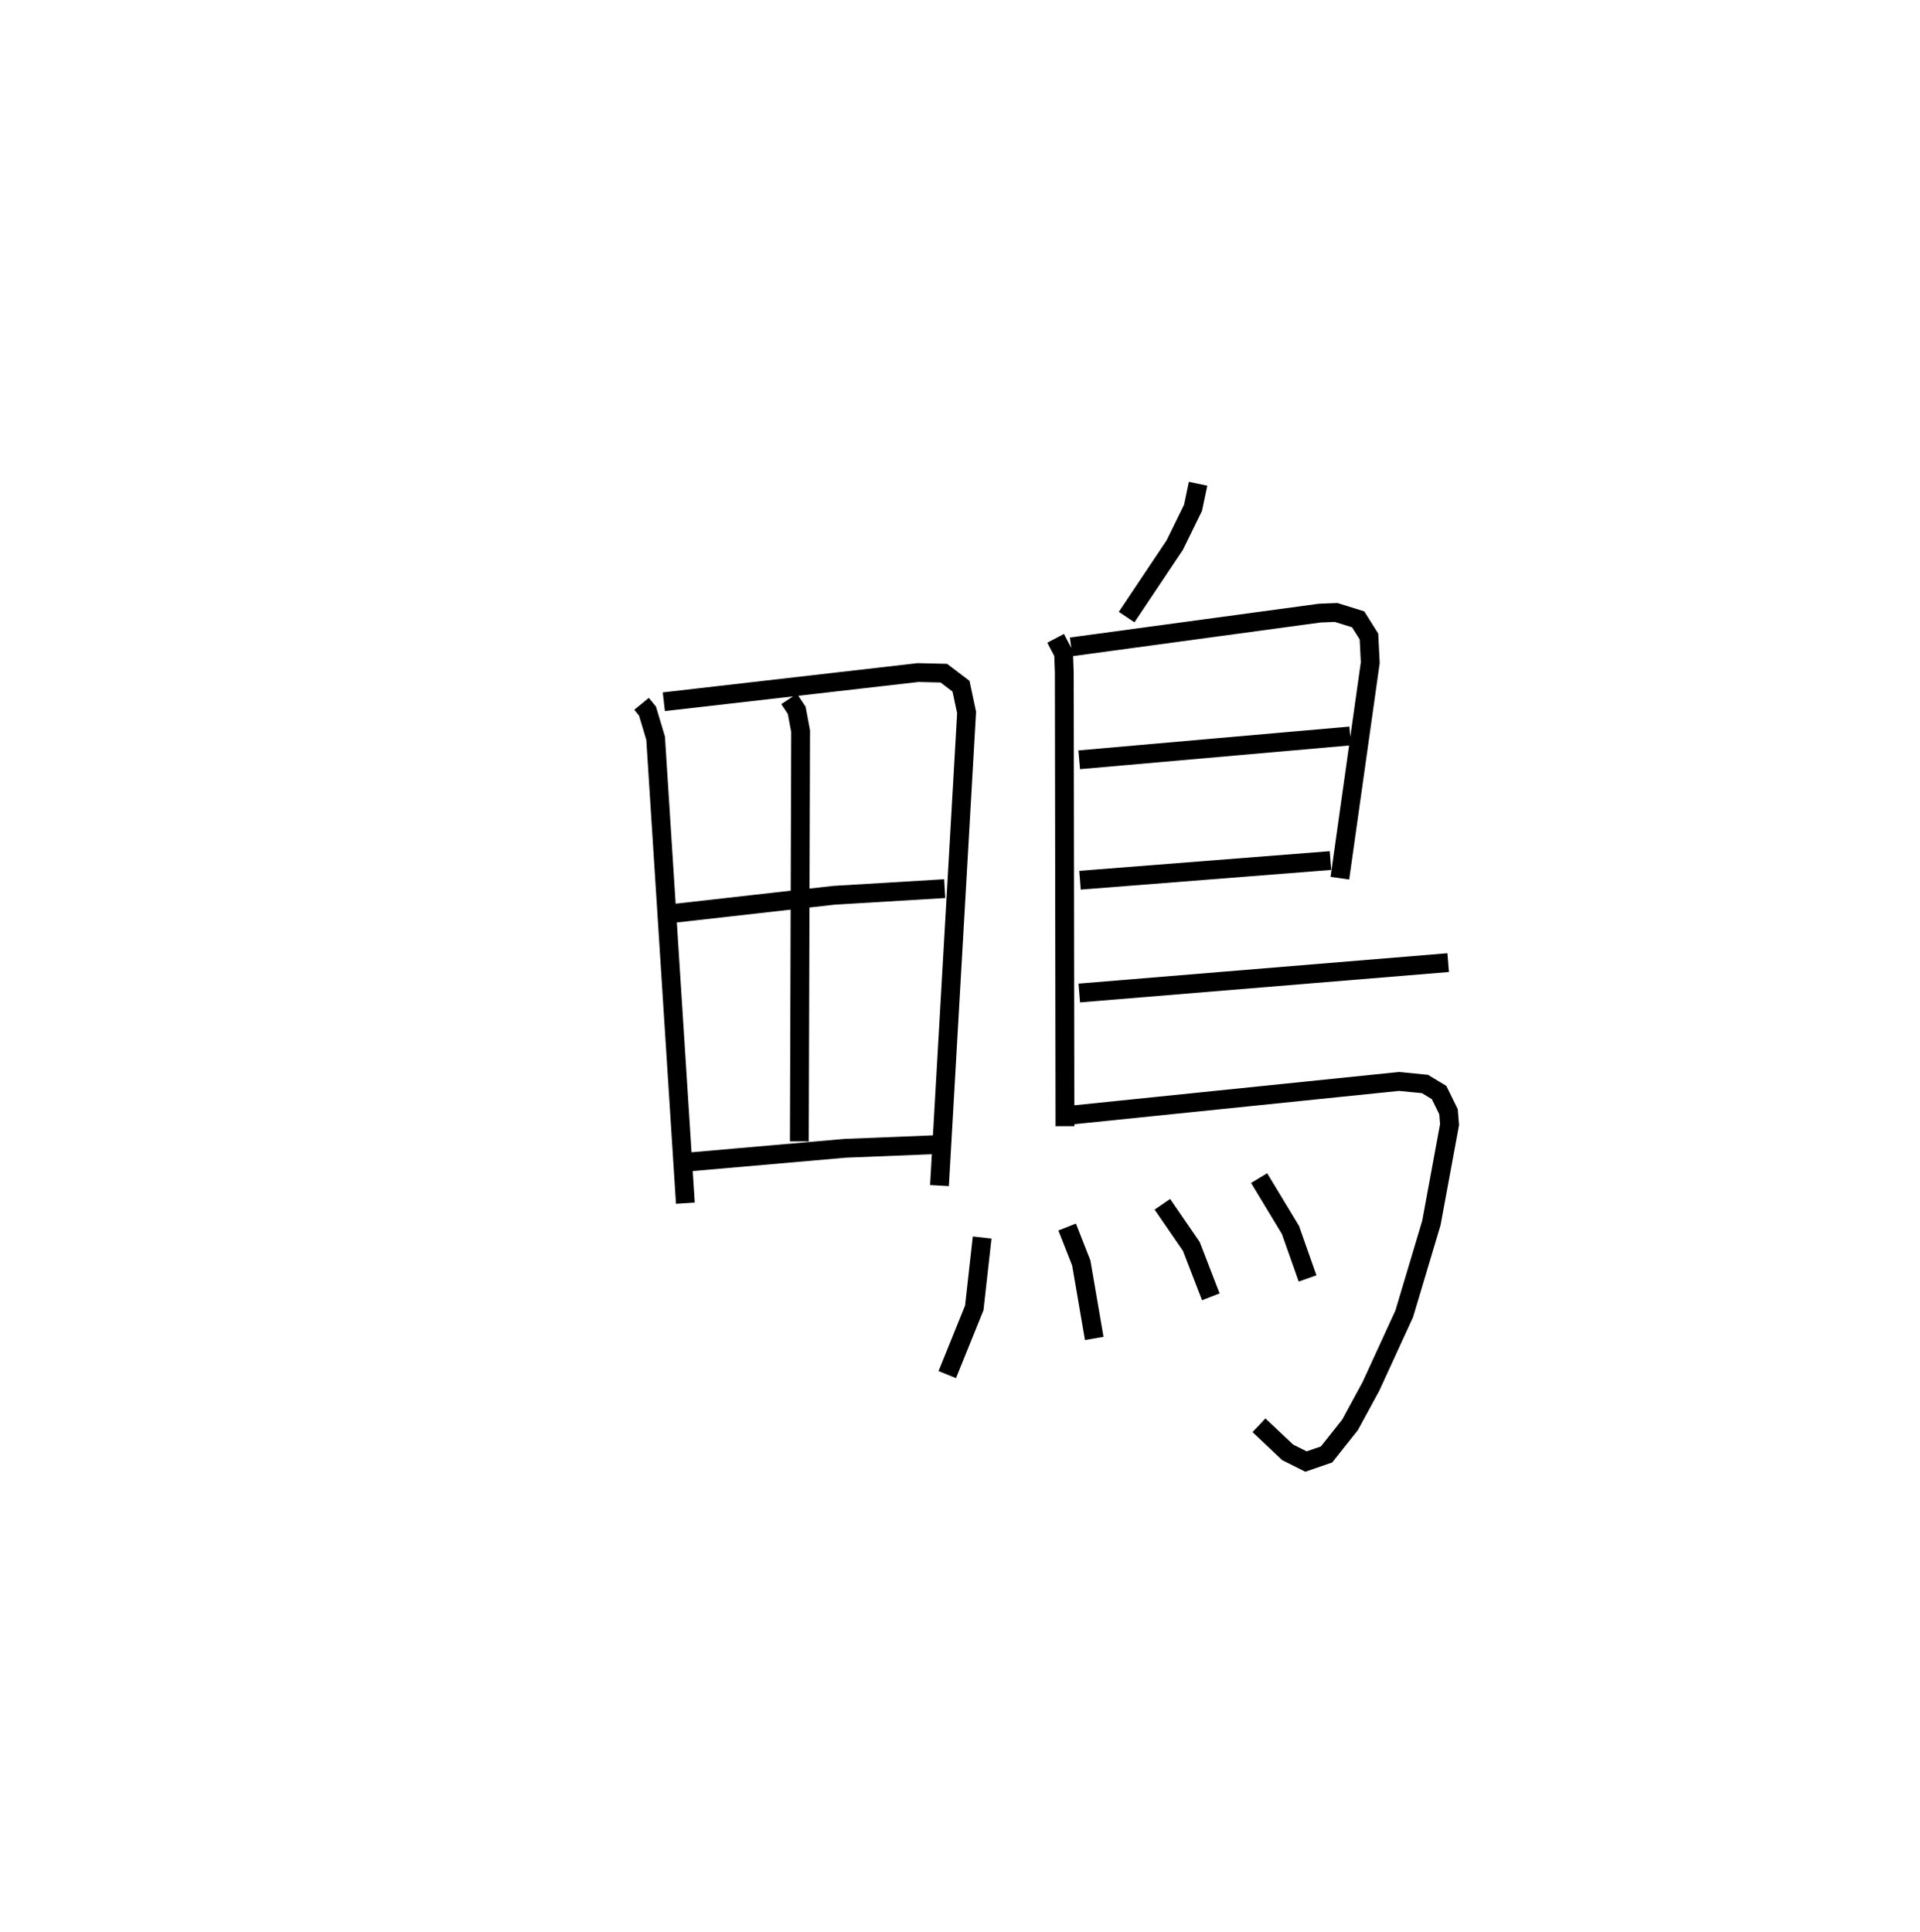 <?xml version="1.0" encoding="utf-8" ?>
<svg baseProfile="full" height="102.68" version="1.1" width="102.033" xmlns="http://www.w3.org/2000/svg" xmlns:ev="http://www.w3.org/2001/xml-events" xmlns:xlink="http://www.w3.org/1999/xlink"><defs /><rect fill="white" height="102.68" width="102.033" x="0" y="0" /><path d="M25,25 m0.0,0.0 m9.093,12.408 l0.316,0.386 0.432,1.443 l1.581,24.712 m-1.144,-26.651 l13.506,-1.551 1.373,0.032 l0.913,0.693 0.297,1.396 l-1.441,25.147 m-7.988,-25.867 l0.402,0.608 0.207,1.108 l-0.068,21.801 m-6.849,-12.1 l8.683,-0.98 5.891,-0.354 m-13.615,14.529 l8.327,-0.728 4.857,-0.195 m13.896,-35.125 l-0.269,1.279 -0.969,1.978 l-2.559,3.829 m-3.773,1.129 l0.423,0.806 0.037,1.009 l0.036,24.115 m0.329,-25.477 l13.215,-1.794 0.863,-0.034 l1.172,0.364 0.575,0.914 l0.07,1.388 -1.615,11.457 m-13.852,-6.292 l14.401,-1.267 m-14.359,7.668 l13.309,-1.046 m-13.348,7.04 l19.604,-1.615 m-20.153,8.115 l17.541,-1.8 1.376,0.135 l0.752,0.453 0.501,1.019 l0.056,0.687 -0.965,5.229 l-1.443,4.829 -1.769,3.855 l-1.113,2.049 -1.247,1.57 l-1.092,0.377 -0.977,-0.491 l-1.521,-1.437 m-14.712,-9.979 l-0.418,3.74 -1.435,3.546 m6.371,-7.844 l0.75,1.907 0.689,4.014 m3.621,-7.13 l1.539,2.24 1.036,2.68 m2.567,-6.311 l1.666,2.757 0.909,2.576 " fill="none" stroke="black" stroke-width="1" /></svg>
